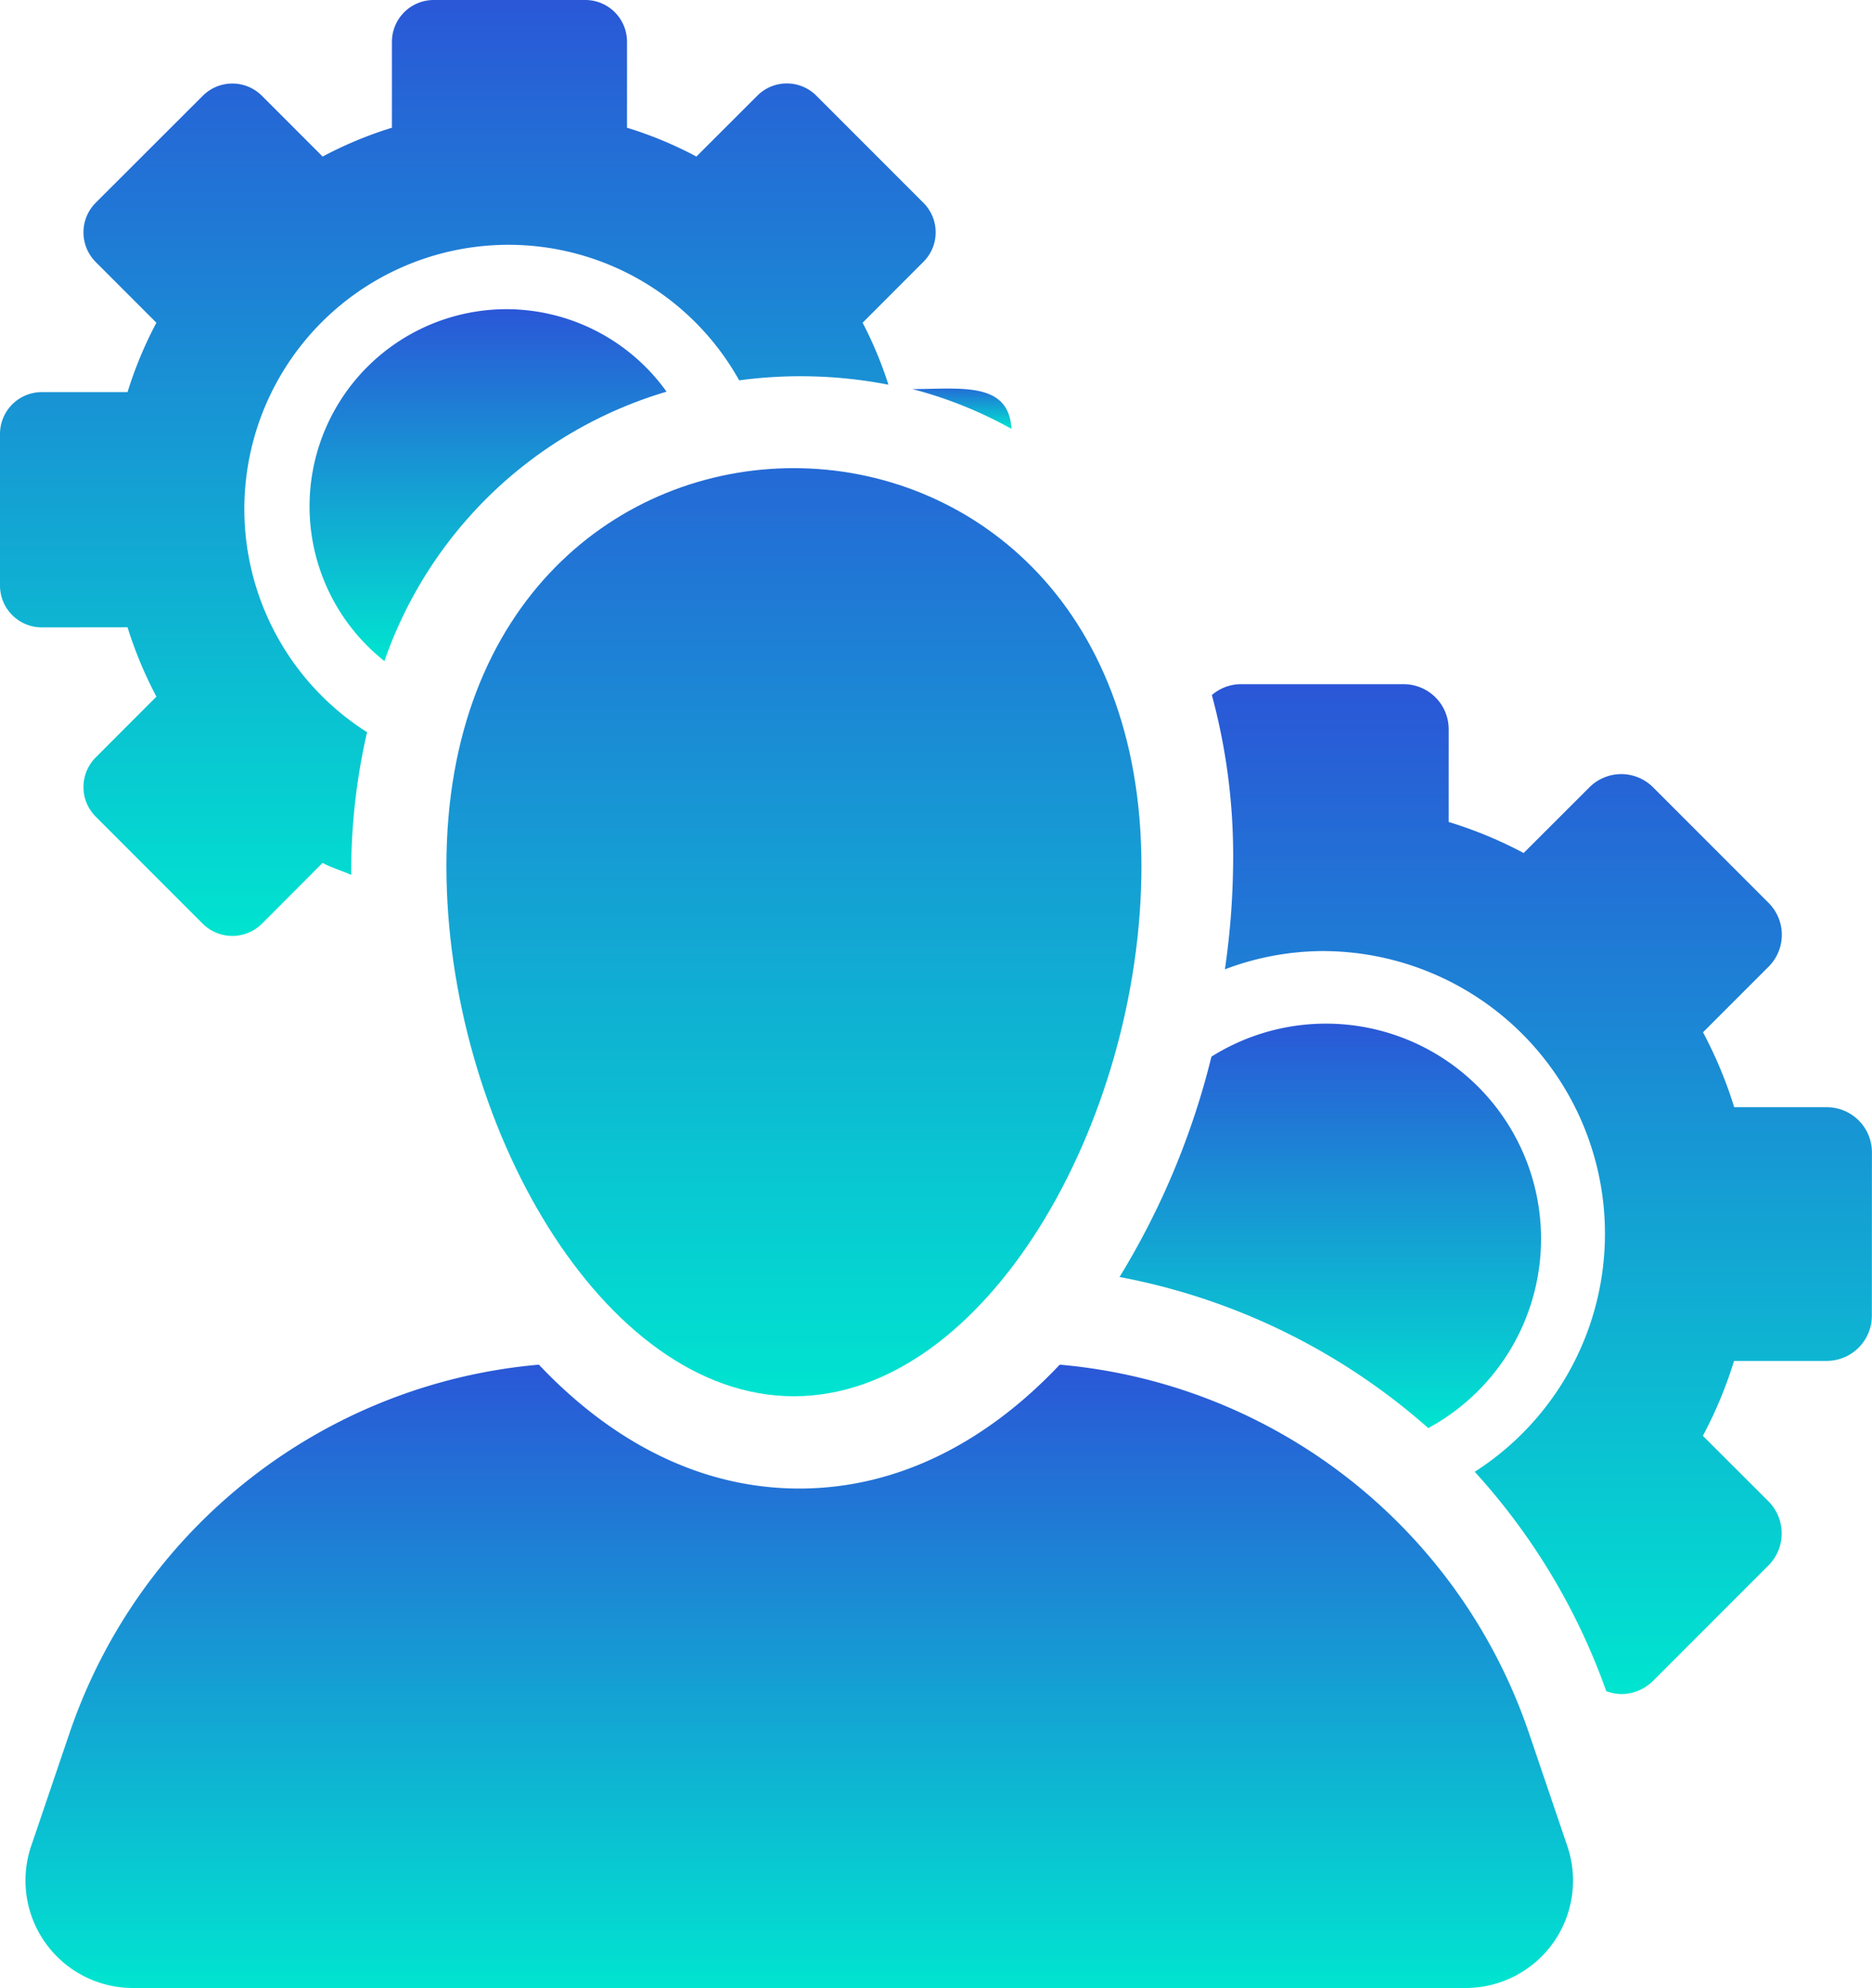 <svg xmlns="http://www.w3.org/2000/svg" xmlns:xlink="http://www.w3.org/1999/xlink" width="75.359" height="80" viewBox="0 0 75.359 80">
  <defs>
    <linearGradient id="linear-gradient" x1="0.5" x2="0.5" y2="1" gradientUnits="objectBoundingBox">
      <stop offset="0" stop-color="#2a57d7"/>
      <stop offset="1" stop-color="#00e4d0"/>
    </linearGradient>
  </defs>
  <g id="_001-admin-with-cogwheels" data-name="001-admin-with-cogwheels" transform="translate(-13.766)">
    <path id="Path_26" data-name="Path 26" d="M235.725,94.4c-.1-1.923-2.068-1.6-3.986-1.6A16.976,16.976,0,0,1,235.725,94.4Z" transform="translate(-181.244 -77.143)" fill="url(#linear-gradient)"/>
    <path id="Path_27" data-name="Path 27" d="M95.661,73.928a7.936,7.936,0,0,0-4.919,14.161A17.183,17.183,0,0,1,102.1,77.248,7.942,7.942,0,0,0,95.661,73.928Z" transform="translate(-61.501 -61.486)" fill="url(#linear-gradient)"/>
    <path id="Path_28" data-name="Path 28" d="M18.9,25.243a16.511,16.511,0,0,0,1.163,2.792l-2.445,2.447a1.685,1.685,0,0,0,0,2.38l4.31,4.311a1.691,1.691,0,0,0,2.382,0l2.442-2.447c.367.194.773.313,1.152.48,0-.028,0-.057,0-.085a25.077,25.077,0,0,1,.638-5.656A10.633,10.633,0,1,1,43.522,15.306a18.543,18.543,0,0,1,6.009.175,16.051,16.051,0,0,0-1.039-2.494l2.445-2.448a1.676,1.676,0,0,0,0-2.379L46.629,3.851a1.678,1.678,0,0,0-2.377,0L41.8,6.3A15.755,15.755,0,0,0,39.007,5.14V1.682A1.679,1.679,0,0,0,37.326,0h-6.1a1.685,1.685,0,0,0-1.683,1.682V5.14A15.924,15.924,0,0,0,26.754,6.3L24.309,3.854a1.683,1.683,0,0,0-2.379,0L17.617,8.161a1.689,1.689,0,0,0,0,2.381l2.445,2.446A16.1,16.1,0,0,0,18.9,15.78H15.449a1.683,1.683,0,0,0-1.683,1.684v6.1a1.683,1.683,0,0,0,1.683,1.683Z" transform="translate(0 0)" fill="url(#linear-gradient)"/>
    <path id="Path_29" data-name="Path 29" d="M294.113,261.067a8.659,8.659,0,1,0-8.728-14.947,31.309,31.309,0,0,1-3.7,8.867A26.038,26.038,0,0,1,294.113,261.067Z" transform="translate(-222.851 -203.598)" fill="url(#linear-gradient)"/>
    <path id="Path_30" data-name="Path 30" d="M330.938,184.495a1.817,1.817,0,0,0-1.815-1.816h-3.729a17.228,17.228,0,0,0-1.256-3.015l2.64-2.64a1.813,1.813,0,0,0,0-2.568l-4.648-4.649a1.811,1.811,0,0,0-2.566,0l-2.646,2.642A16.957,16.957,0,0,0,313.9,171.2v-3.73a1.813,1.813,0,0,0-1.812-1.815h-6.576a1.79,1.79,0,0,0-1.145.438,24.728,24.728,0,0,1,.857,6.548,31.475,31.475,0,0,1-.332,4.488,11.241,11.241,0,0,1,3.906-.734,11.375,11.375,0,0,1,6.151,20.955,25.979,25.979,0,0,1,5.294,8.828,1.862,1.862,0,0,0,.6.116,1.813,1.813,0,0,0,1.285-.532l4.65-4.649a1.826,1.826,0,0,0,0-2.568l-2.646-2.642a17.15,17.15,0,0,0,1.256-3.015h3.729a1.82,1.82,0,0,0,1.818-1.816Z" transform="translate(-241.816 -138.122)" fill="url(#linear-gradient)"/>
    <path id="Path_31" data-name="Path 31" d="M80.32,341.668a21.972,21.972,0,0,0-18.873-14.78c-2.88,3.05-6.447,4.985-10.485,4.985s-7.6-1.935-10.482-4.985A21.973,21.973,0,0,0,21.6,341.67l-1.559,4.588a4.325,4.325,0,0,0,4.094,5.714H77.785a4.322,4.322,0,0,0,4.094-5.714Z" transform="translate(-5.02 -271.971)" fill="url(#linear-gradient)"/>
    <path id="Path_32" data-name="Path 32" d="M120.842,128.508c0,10.291,6.265,21.334,13.988,21.334S148.82,138.8,148.82,128.508C148.82,107.176,120.842,107.134,120.842,128.508Z" transform="translate(-89.105 -93.654)" fill="url(#linear-gradient)"/>
  </g>
</svg>
